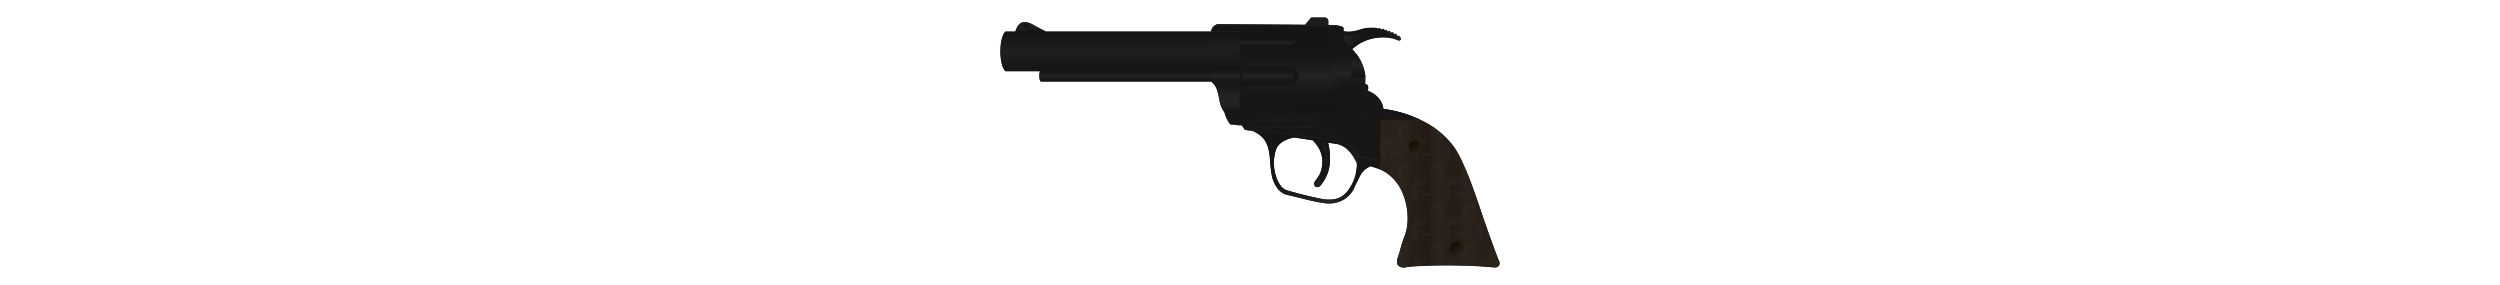 <svg id="Layer_1" data-name="Layer 1" xmlns="http://www.w3.org/2000/svg" xmlns:xlink="http://www.w3.org/1999/xlink" viewBox="0 0 1000 114"><defs><linearGradient id="linear-gradient" x1="400.18" y1="48.82" x2="448.81" y2="48.82" gradientTransform="translate(1000 126) rotate(180)" gradientUnits="userSpaceOnUse"><stop offset="0" stop-color="#2a231b"/><stop offset="0.14" stop-color="#261e16"/><stop offset="0.27" stop-color="#2a231b"/><stop offset="0.38" stop-color="#241b13"/><stop offset="0.5" stop-color="#2a231b"/><stop offset="0.59" stop-color="#231911"/><stop offset="0.81" stop-color="#2a231b"/><stop offset="1" stop-color="#282018"/></linearGradient><radialGradient id="radial-gradient" cx="460.16" cy="300.42" fy="311.146" r="10.73" gradientTransform="matrix(-0.96, -0.27, 0.08, -0.29, 978.08, 258.11)" gradientUnits="userSpaceOnUse"><stop offset="0.47" stop-color="#151416"/><stop offset="0.63" stop-color="#171517"/><stop offset="0.74" stop-color="#1c1b1c"/><stop offset="0.83" stop-color="#232324"/><stop offset="0.92" stop-color="#2d2d2d"/><stop offset="1" stop-color="#383a39"/><stop offset="1" stop-color="#393a3a"/></radialGradient><linearGradient id="linear-gradient-2" x1="447.38" y1="68.62" x2="448.81" y2="68.62" gradientTransform="translate(1000 126) rotate(180)" gradientUnits="userSpaceOnUse"><stop offset="0" stop-color="#2a231b"/><stop offset="1" stop-color="#160d00"/></linearGradient><linearGradient id="linear-gradient-3" x1="440.18" y1="77.82" x2="440.18" y2="78.65" xlink:href="#linear-gradient-2"/><linearGradient id="linear-gradient-4" x1="453.03" y1="59.34" x2="452.4" y2="62.92" gradientTransform="translate(1000 126) rotate(180)" gradientUnits="userSpaceOnUse"><stop offset="0.47" stop-color="#151416"/><stop offset="0.7" stop-color="#171617"/><stop offset="0.86" stop-color="#1b1b1b"/><stop offset="1" stop-color="#222422"/><stop offset="1" stop-color="#232423"/></linearGradient><pattern id="a" data-name="a" width="12.14" height="15.28" patternTransform="matrix(1, 0, 0, -1, -137.15, 112.2)" patternUnits="userSpaceOnUse" viewBox="0 0 12.13 15.28"><rect width="12.14" height="15.28" fill="none"/><path d="M0,15.28H12.14V0H0Z" fill="none"/><path d="M8.83,14.46a4.24,4.24,0,0,0-.92-1.9c-.14-.16-.49-.51-.44-.9,0-.17.12-.23.15-.47a1.72,1.72,0,0,0-.11-.65c-.15-.6-.07-.61-.18-.94a2.61,2.61,0,0,0-.44-.75" fill="none" stroke="#37322c" stroke-miterlimit="10" stroke-width="0.25"/><path d="M9.1,11.23c-.26-.72-.51-1.45-.77-2.17" fill="none" stroke="#37322c" stroke-miterlimit="10" stroke-width="0.25"/><path d="M8.89,12.19a1.4,1.4,0,0,0,0,.77c.1.33.27.34.4.7s0,.66.18.73.29-.12.44-.06.22.36.23.65" fill="none" stroke="#37322c" stroke-miterlimit="10" stroke-width="0.25"/><path d="M10.52,14a1.39,1.39,0,0,1-.32-.5,1.57,1.57,0,0,1-.06-.83" fill="none" stroke="#37322c" stroke-miterlimit="10" stroke-width="0.25"/><path d="M10.24,12.23s.27-.14.25-.23-.21-.14-.5-.13" fill="none" stroke="#37322c" stroke-miterlimit="10" stroke-width="0.25"/><path d="M7,12.77l.5,0" fill="none" stroke="#37322c" stroke-miterlimit="10" stroke-width="0.25"/><path d="M12,15.27a3.46,3.46,0,0,0-.12-.77,10,10,0,0,0-.5-1.23c-.08-.18-.19-.46-.31-.79" fill="none" stroke="#37322c" stroke-miterlimit="10" stroke-width="0.25"/><path d="M12.1,11.85l-.48-.14" fill="none" stroke="#37322c" stroke-miterlimit="10" stroke-width="0.25"/><path d="M11,11.25l.4.06" fill="none" stroke="#37322c" stroke-miterlimit="10" stroke-width="0.25"/><path d="M10.74,10.71l.38,0" fill="none" stroke="#37322c" stroke-miterlimit="10" stroke-width="0.25"/><path d="M11.31,9.67c0-.06-.13-.39,0-.48s.51.06.6.35a.55.55,0,0,1-.21.58" fill="none" stroke="#37322c" stroke-miterlimit="10" stroke-width="0.25"/><path d="M10.37,9.35a1,1,0,0,0-.13-.58c0-.06-.15-.27-.25-.25s-.13.15-.14.69" fill="none" stroke="#37322c" stroke-miterlimit="10" stroke-width="0.25"/><path d="M2.83,7.92a3.87,3.87,0,0,1-.25-.75,4.73,4.73,0,0,1-.09-.57" fill="none" stroke="#37322c" stroke-miterlimit="10" stroke-width="0.25"/><path d="M3.54,8.62A3.08,3.08,0,0,1,3,7a1.24,1.24,0,0,0-.17-.75,1.16,1.16,0,0,0-.52-.4" fill="none" stroke="#37322c" stroke-miterlimit="10" stroke-width="0.25"/><path d="M3.77,7.75a5.24,5.24,0,0,1-.19-1,1.25,1.25,0,0,0-.17-.63.94.94,0,0,0-.33-.29" fill="none" stroke="#37322c" stroke-miterlimit="10" stroke-width="0.25"/><path d="M6.16,10l-.44-.42L5.24,9" fill="none" stroke="#37322c" stroke-miterlimit="10" stroke-width="0.25"/><path d="M5.16,8.6a4.81,4.81,0,0,0-.23-.85c0-.15-.1-.26-.29-.69l-.35-.79" fill="none" stroke="#37322c" stroke-miterlimit="10" stroke-width="0.25"/><path d="M2.56,9.87A3.76,3.76,0,0,1,2,8.71c-.18-.7,0-1-.33-1.46a1.46,1.46,0,0,1-.33-.63c-.05-.27.06-.36,0-.58S1,5.75.81,5.46.72,4.86.6,4.31a2.59,2.59,0,0,0-.5-1" fill="none" stroke="#37322c" stroke-miterlimit="10" stroke-width="0.25"/><path d="M1.26,4.79A2.33,2.33,0,0,0,1,4C.88,3.63.73,3.53.58,3.21a2.44,2.44,0,0,1-.23-.88" fill="none" stroke="#37322c" stroke-miterlimit="10" stroke-width="0.25"/><path d="M1,2.75l.35.69c.16.32.31.64.46.95" fill="none" stroke="#37322c" stroke-miterlimit="10" stroke-width="0.25"/><path d="M2.18,3.79A6.49,6.49,0,0,1,1.7,2.64a5.6,5.6,0,0,1-.21-1c0-.41,0-.62-.08-1.21,0-.19,0-.35-.06-.46" fill="none" stroke="#37322c" stroke-miterlimit="10" stroke-width="0.25"/><path d="M2.43,2.39a2.33,2.33,0,0,1-.33-.6A2.64,2.64,0,0,1,2,1.27" fill="none" stroke="#37322c" stroke-miterlimit="10" stroke-width="0.25"/><path d="M8.08,6.87a1.27,1.27,0,0,1-.82-.54C7.15,6.14,7.16,6,7,5.54A4.78,4.78,0,0,0,6.76,5" fill="none" stroke="#37322c" stroke-miterlimit="10" stroke-width="0.25"/><path d="M8,6.27A1,1,0,0,1,8.45,7a.94.94,0,0,1-.31.69" fill="none" stroke="#37322c" stroke-miterlimit="10" stroke-width="0.25"/><path d="M10.72,6.87a1.17,1.17,0,0,0-.39-1.18,1,1,0,0,0-.54-.19" fill="none" stroke="#37322c" stroke-miterlimit="10" stroke-width="0.25"/><path d="M8.72,3.62A2.59,2.59,0,0,1,8.12,3c-.19-.3-.25-.53-.46-.58s-.25.07-.46.06A.89.89,0,0,1,6.6,2" fill="none" stroke="#37322c" stroke-miterlimit="10" stroke-width="0.25"/><path d="M6.79,3c-.26-.31-.36-.49-.32-.54s.3,0,.73.33" fill="none" stroke="#37322c" stroke-miterlimit="10" stroke-width="0.25"/><path d="M4.93,3.87a1.06,1.06,0,0,0,0-1,.94.94,0,0,0-.46-.42" fill="none" stroke="#37322c" stroke-miterlimit="10" stroke-width="0.25"/><path d="M4.62,1.87a.79.79,0,0,0,.46.55.71.71,0,0,0,.54,0" fill="none" stroke="#37322c" stroke-miterlimit="10" stroke-width="0.25"/></pattern><linearGradient id="linear-gradient-5" x1="415.07" y1="24.54" x2="419" y2="28.47" xlink:href="#linear-gradient-2"/><linearGradient id="linear-gradient-6" x1="431.69" y1="65.05" x2="435.62" y2="68.98" xlink:href="#linear-gradient-2"/><linearGradient id="linear-gradient-7" x1="455.66" y1="65.81" x2="511.2" y2="75.61" gradientTransform="translate(1000 126) rotate(180)" gradientUnits="userSpaceOnUse"><stop offset="0" stop-color="#1b1c1b"/><stop offset="0.22" stop-color="#151416"/></linearGradient><linearGradient id="linear-gradient-8" x1="475.37" y1="44.65" x2="475.37" y2="73.61" gradientTransform="translate(1000 126) rotate(180)" gradientUnits="userSpaceOnUse"><stop offset="0" stop-color="#232423"/><stop offset="0" stop-color="#222422"/><stop offset="0.14" stop-color="#1b1b1b"/><stop offset="0.3" stop-color="#171617"/><stop offset="0.53" stop-color="#151416"/></linearGradient><linearGradient id="linear-gradient-9" x1="471.45" y1="51.13" x2="471.45" y2="69.86" xlink:href="#linear-gradient-8"/><linearGradient id="linear-gradient-10" x1="469.36" y1="65.19" x2="472.07" y2="64.71" gradientTransform="translate(1000 126) rotate(180)" gradientUnits="userSpaceOnUse"><stop offset="0" stop-color="#232423"/><stop offset="0.08" stop-color="#202120"/><stop offset="0.33" stop-color="#181819"/><stop offset="0.53" stop-color="#151416"/></linearGradient><linearGradient id="linear-gradient-11" x1="557.71" y1="97.53" x2="557.71" y2="113.39" gradientTransform="translate(1000 126) rotate(180)" gradientUnits="userSpaceOnUse"><stop offset="0" stop-color="#151416"/><stop offset="0.5" stop-color="#1e201e"/><stop offset="1" stop-color="#121512"/></linearGradient><linearGradient id="linear-gradient-12" x1="549.92" y1="93.39" x2="549.92" y2="97.53" gradientTransform="translate(1000 126) rotate(180)" gradientUnits="userSpaceOnUse"><stop offset="0" stop-color="#151416"/><stop offset="0.5" stop-color="#1e201e"/><stop offset="1" stop-color="#151416"/></linearGradient><linearGradient id="linear-gradient-13" x1="509.83" y1="99.07" x2="509.83" y2="113.39" xlink:href="#linear-gradient-11"/><linearGradient id="linear-gradient-14" x1="509.83" y1="81.06" x2="509.83" y2="98.09" gradientTransform="translate(1000 126) rotate(180)" gradientUnits="userSpaceOnUse"><stop offset="0" stop-color="#151416"/><stop offset="0.16" stop-color="#202120"/><stop offset="0.18" stop-color="#222322"/><stop offset="0.37" stop-color="#222422"/><stop offset="0.47" stop-color="#1e1f1e"/><stop offset="0.62" stop-color="#191919"/><stop offset="0.76" stop-color="#191819"/><stop offset="0.85" stop-color="#232423"/><stop offset="1" stop-color="#141315"/></linearGradient><linearGradient id="linear-gradient-15" x1="484.7" y1="81.64" x2="484.7" y2="115.88" gradientTransform="translate(1000 126) rotate(180)" gradientUnits="userSpaceOnUse"><stop offset="0" stop-color="#151416"/><stop offset="0.23" stop-color="#171517"/><stop offset="0.37" stop-color="#1b1b1b"/><stop offset="0.49" stop-color="#222322"/><stop offset="0.5" stop-color="#232423"/><stop offset="0.51" stop-color="#222322"/><stop offset="0.63" stop-color="#1b1b1b"/><stop offset="0.77" stop-color="#171517"/><stop offset="1" stop-color="#151416"/></linearGradient><linearGradient id="linear-gradient-16" x1="485.02" y1="80.84" x2="485.02" y2="110.3" xlink:href="#linear-gradient-15"/><linearGradient id="linear-gradient-17" x1="486.27" y1="108.33" x2="486.27" y2="111.53" gradientTransform="translate(1000 126) rotate(180)" gradientUnits="userSpaceOnUse"><stop offset="0" stop-color="#232423"/><stop offset="0.26" stop-color="#1c1c1c"/><stop offset="0.59" stop-color="#161517"/><stop offset="1" stop-color="#141315"/></linearGradient><linearGradient id="linear-gradient-18" x1="489.09" y1="113.39" x2="489.09" y2="116.33" gradientTransform="translate(1000 126) rotate(180)" gradientUnits="userSpaceOnUse"><stop offset="0" stop-color="#151416"/><stop offset="0.51" stop-color="#1e201e"/></linearGradient><linearGradient id="linear-gradient-19" x1="491.85" y1="91.95" x2="491.85" y2="99.18" gradientTransform="translate(1000 126) rotate(180)" gradientUnits="userSpaceOnUse"><stop offset="0" stop-color="#151416"/><stop offset="0.2" stop-color="#171617"/><stop offset="0.37" stop-color="#1c1c1c"/><stop offset="0.5" stop-color="#232423"/><stop offset="0.63" stop-color="#1c1c1c"/><stop offset="0.8" stop-color="#171617"/><stop offset="1" stop-color="#151416"/></linearGradient><radialGradient id="radial-gradient-2" cx="474.9" cy="89.45" r="2.72" gradientTransform="translate(967.65 131.12) rotate(180) scale(0.95 1.13)" gradientUnits="userSpaceOnUse"><stop offset="0.19" stop-color="#232423"/><stop offset="0.24" stop-color="#202120"/><stop offset="0.38" stop-color="#1a1a1a"/><stop offset="0.57" stop-color="#161517"/><stop offset="1" stop-color="#151416"/></radialGradient><linearGradient id="linear-gradient-20" x1="452.7" y1="91.17" x2="454.34" y2="91.17" gradientTransform="translate(1000 126) rotate(180)" gradientUnits="userSpaceOnUse"><stop offset="0" stop-color="#141315"/><stop offset="0.41" stop-color="#161517"/><stop offset="0.74" stop-color="#1c1c1c"/><stop offset="1" stop-color="#232423"/></linearGradient><linearGradient id="linear-gradient-21" x1="439.6" y1="110.62" x2="462.57" y2="110.62" xlink:href="#linear-gradient-8"/><linearGradient id="linear-gradient-22" x1="447.93" y1="110.46" x2="462.49" y2="110.46" xlink:href="#linear-gradient-20"/><linearGradient id="linear-gradient-23" x1="587.75" y1="113.39" x2="587.75" y2="117.15" gradientTransform="translate(1000 126) rotate(180)" gradientUnits="userSpaceOnUse"><stop offset="0" stop-color="#151416"/><stop offset="0.26" stop-color="#1d1d1d"/><stop offset="0.59" stop-color="#212221"/><stop offset="1" stop-color="#232423"/></linearGradient><linearGradient id="linear-gradient-24" x1="456.88" y1="95.21" x2="456.88" y2="104.89" gradientTransform="translate(1000 126) rotate(180)" gradientUnits="userSpaceOnUse"><stop offset="0" stop-color="#151416"/><stop offset="0.19" stop-color="#181819"/><stop offset="0.44" stop-color="#202120"/><stop offset="0.5" stop-color="#232423"/><stop offset="0.56" stop-color="#202120"/><stop offset="0.81" stop-color="#181819"/><stop offset="1" stop-color="#151416"/></linearGradient><linearGradient id="linear-gradient-25" x1="463.95" y1="111.53" x2="463.95" y2="81.64" xlink:href="#linear-gradient-15"/><linearGradient id="linear-gradient-26" x1="591.51" y1="114.38" x2="588.51" y2="116.12" gradientTransform="translate(1000 126) rotate(180)" gradientUnits="userSpaceOnUse"><stop offset="0" stop-color="#232423"/><stop offset="1" stop-color="#151416"/></linearGradient><linearGradient id="linear-gradient-27" x1="589.69" y1="114.88" x2="590.36" y2="115.55" gradientTransform="translate(1000 126) rotate(180)" gradientUnits="userSpaceOnUse"><stop offset="0" stop-color="#232423"/><stop offset="0.01" stop-color="#222422"/><stop offset="0.26" stop-color="#1b1b1b"/><stop offset="0.56" stop-color="#171617"/><stop offset="1" stop-color="#151416"/></linearGradient></defs><path d="M561.58,110.5a9.08,9.08,0,0,1-1.28-.1,6.43,6.43,0,0,1-3.71-2c-2.13-2.47-1.08-5.58-.46-7.44l.07-.2c.28-.82.52-1.69.77-2.6a41,41,0,0,1,1.49-4.61c1.89-4.54,1.16-10.5-.4-14.4a14.74,14.74,0,0,0-5.68-7.33,11.73,11.73,0,0,0-2.32-1.09l-.13,0c-.37-.15-.82-.3-1.3-.46a4.59,4.59,0,0,0-.46.35,5.8,5.8,0,0,0-1.32,1.94c-1,2-1.51,3.06-1.84,3.78a12.7,12.7,0,0,1-1.34,2.42A14.27,14.27,0,0,1,539,83a15,15,0,0,1-7.34,1.85,16.78,16.78,0,0,1-1.75-.09l-.86-.11a84.32,84.32,0,0,1-9.34-2c-1.53-.38-3.26-.81-5.39-1.31l-.14,0a8.9,8.9,0,0,1-1.07-.29c-3.41-1.17-6.07-4.32-7.48-8.89a26.59,26.59,0,0,1-.8-4.7c-.22-1.74-.28-2.81-.33-3.67a12.68,12.68,0,0,0-.29-2.34,8.37,8.37,0,0,0-1.25-3.51,7.26,7.26,0,0,0-2.84-2.15l-2.41-.37a4,4,0,0,1-2.77-1.69l-.13-.19-2.89-.26A3.65,3.65,0,0,1,489.41,52a14.53,14.53,0,0,1-2.68-5l-.19-.59,0,0a16.27,16.27,0,0,1-1.5-3,17.36,17.36,0,0,1-.71-2.86c-.14-.72-.27-1.47-.61-2.67a4.49,4.49,0,0,0-.6-1.58l-.07-.1H416.44A3.47,3.47,0,0,1,415,35.8,4.53,4.53,0,0,1,412.36,32H402.15a3.49,3.49,0,0,1-2.83-1.44.76.76,0,0,0-.08-.11c-2.3-2.77-2.56-7.77-2.56-9.9,0-2.3.31-7.93,3.13-10.5a3.5,3.5,0,0,1,2.36-.91h1.66a7,7,0,0,1,4.37-3.58,6.88,6.88,0,0,1,1.6-.18,10,10,0,0,1,1.5.13,9.71,9.71,0,0,1,3.35,1.19q2.27,1.27,4.55,2.44h62.89c.12-.18.26-.36.4-.53a6.77,6.77,0,0,1,3.45-2.23c.28-.07.51-.11.67-.14a4.73,4.73,0,0,1,.53,0l33.26.24L521.58,5a4.27,4.27,0,0,1,3.26-1.51h5a5,5,0,0,1,4.6,3.09c.6.07,1.14.15,1.52.23,1,.22,3.27.7,4.34,2.34a16.18,16.18,0,0,0,2.16-.5c.49-.13.84-.24,1-.31l.11,0a16.22,16.22,0,0,1,4.86-.67c.73,0,1.5,0,2.3.11h0a3.55,3.55,0,0,1,.64.06h.31a4,4,0,0,1,1.5.28,4.15,4.15,0,0,1,1.87.48,3.87,3.87,0,0,1,1.16.39,4.44,4.44,0,0,1,1.54.59,4.22,4.22,0,0,1,1.52.7,4.18,4.18,0,0,1,1.64,1,5.3,5.3,0,0,1,2.74,3.21,4.2,4.2,0,0,1-1,4.09,4.09,4.09,0,0,1-2.91,1.16,4.44,4.44,0,0,1-1.49-.25,4.34,4.34,0,0,1-.63-.28c-.28-.11-1-.35-1.31-.42a12.31,12.31,0,0,0-2.88-.3,19.06,19.06,0,0,0-3.12.26A15.27,15.27,0,0,0,546,20.33c.09.12.17.25.26.38l.29.48.4.67c.17.3.33.59.48.89l.29.58c.17.36.34.74.5,1.12l.18.46,0,.13c.12.32.22.58.31.85s.11.37.16.56l0,.14c.1.31.17.57.24.83s.09.42.13.63l0,.14c.07.32.12.59.16.87s.06.45.09.68l0,.26.06.55v.18c0,.11,0,.2,0,.29,0,.24,0,.49,0,.75a4.61,4.61,0,0,1,1,2.36,12.47,12.47,0,0,1,5,5.38q.23.5.42,1a51.45,51.45,0,0,1,8.11,2.09,40.78,40.78,0,0,1,3.93,1.59c.61.28,1.21.58,1.82.89l.16.09.26.13a37.78,37.78,0,0,1,14.32,12.07,43.16,43.16,0,0,1,3.47,6.48c2,4.21,3.63,8.34,7.3,19.24,2.25,6.69,6.37,17.93,6.88,19.11.13.27.35.77.58,1.37a5.34,5.34,0,0,1-1.5,5.7,6,6,0,0,1-3.92,1.18h-.32c-4.08-.39-8.2-.63-12.23-.73-1.76,0-3.68-.07-5.68-.07-8.67,0-15.09.4-16.22.67A5.86,5.86,0,0,1,561.58,110.5ZM531.09,76.34h.62a6.37,6.37,0,0,0,3-.61,6.57,6.57,0,0,0,2.3-2.42,13,13,0,0,0,2.1-5.29,15,15,0,0,0,.21-1.88,16.36,16.36,0,0,0-1.45-2.38,7.27,7.27,0,0,0-2.38-2.21q0,.7.06,1.41a21.25,21.25,0,0,1-.77,6.34,19.71,19.71,0,0,1-3.75,7Zm-15.31-3.53c.67.22,3.32,1,6.46,1.74a4.51,4.51,0,0,1-.1-.78,5,5,0,0,1,.85-3l.51-.72c.29-.42,1-1.35,1.16-1.66a8.26,8.26,0,0,0,.76-3.44,7.3,7.3,0,0,0-1.13-4.3c-.3-.43-.65-.9-.95-1.27l-5.49-.85c-1.62.34-3.39,1.13-4,2.12a4.45,4.45,0,0,0-.27.7,13.73,13.73,0,0,0,0,7.85C514.09,70.44,514.72,72.24,515.78,72.81Z" fill="#151315"/><path d="M529.87,7a1.47,1.47,0,0,1,1.47,1.46V10h1.41a13.59,13.59,0,0,1,2.52.25c1.32.28,2.14.57,2.14,1h0c0,.46,0,.88,0,1.28a14.24,14.24,0,0,0,2.1.22h0a13.85,13.85,0,0,0,3.85-.67c.65-.18,1.09-.32,1.27-.38a12.78,12.78,0,0,1,3.82-.51c.65,0,1.38,0,2.19.11h.12a.13.13,0,0,1,.09,0c.14.13.15.32.3.34h0c.13,0,.19-.18.34-.27a.49.49,0,0,1,.21,0,.53.53,0,0,1,.37.14c.15.15.18.38.38.41h0c.16,0,.25-.16.41-.23a.51.51,0,0,1,.22,0,.7.7,0,0,1,.54.24c.12.17.08.38.23.42h0c.12,0,.19-.17.36-.23l.12,0a.43.43,0,0,1,.36.18c.11.2,0,.42.17.48h0c.13,0,.22-.19.41-.26l.15,0a.63.63,0,0,1,.54.3c.09.18,0,.38.15.45h.06c.11,0,.22-.16.4-.2l.13,0a.71.71,0,0,1,.62.37c.08.17,0,.34.08.4h0c.09,0,.19-.13.36-.17h.1a.73.73,0,0,1,.65.42c.08.2,0,.38.07.45h0c.09,0,.18-.18.32-.18h.06a1.83,1.83,0,0,1,1.13,1.05c.14.53-.06.72-.06.72a.6.6,0,0,1-.43.14,1.2,1.2,0,0,1-.33-.05l-.14-.07a14.46,14.46,0,0,0-2.13-.73,16.07,16.07,0,0,0-3.71-.4,21.59,21.59,0,0,0-3.79.33,18.77,18.77,0,0,0-6.13,2.4,21.24,21.24,0,0,0-2.63,2l-.18-.19a22.78,22.78,0,0,1,1.91,2.33h0c.09.12.17.25.26.38l.32.47.32.52c.09.16.19.31.28.46l.39.75c.09.17.17.33.25.5s.29.62.42.94c.07.16.12.32.18.48s.19.48.27.72.1.38.16.57.14.46.19.7.09.42.13.62.1.47.13.72.06.44.08.67,0,.35.07.53h0c0,.14,0,.27,0,.4a14.5,14.5,0,0,1-.13,2.29s0,0,0-.07a3.11,3.11,0,0,1,1,.64c.47.54.15,2.06.1,2.21l-.38-.13a10.19,10.19,0,0,1,1.37.57A9.48,9.48,0,0,1,552.63,41a8.18,8.18,0,0,1,.74,2.6,49,49,0,0,1,9.8,2.28c1.19.42,2.4.9,3.6,1.46.56.26,1.12.53,1.68.83h0l.42.2a34.36,34.36,0,0,1,13.07,11,38.38,38.38,0,0,1,3.19,6c1.89,4.07,3.54,8.17,7.15,18.89,2.28,6.78,6.68,18.78,7,19.5.05.1.24.51.47,1.1a1.91,1.91,0,0,1-.49,1.79,3,3,0,0,1-1.66.35c-5.06-.47-9.31-.66-12.46-.74-1.85,0-3.8-.07-5.76-.07-7.81,0-15.67.35-17.2.81a2.31,2.31,0,0,1-.62.06,5,5,0,0,1-.72-.06,2.81,2.81,0,0,1-1.62-.85c-.87-1-.22-2.74.28-4.23.77-2.31,1.24-4.73,2.18-7,2.22-5.36,1.54-12.21-.39-17a18,18,0,0,0-7.1-9,15.15,15.15,0,0,0-3-1.42h0c-.81-.31-1.89-.66-2.93-1a10.27,10.27,0,0,0-2.4,1.47,9.13,9.13,0,0,0-2.12,3c-2.23,4.33-2.06,4.57-2.91,5.76A11,11,0,0,1,537.26,80a11.48,11.48,0,0,1-5.62,1.4c-.64,0-1.13,0-1.4-.07l-.71-.1c-4.81-.69-7.65-1.63-14.43-3.22-.6-.14-.68-.16-.88-.22-3.6-1.23-5-5.67-5.27-6.61a27,27,0,0,1-.67-4.1c-.45-3.59-.19-4.13-.67-6.33a11.57,11.57,0,0,0-1.86-4.85A10.68,10.68,0,0,0,501,52.39L498.17,52a.47.47,0,0,1-.37-.22l-.94-1.34a.57.57,0,0,0-.38-.22l-4.26-.38a.14.14,0,0,1-.1,0,11,11,0,0,1-2.07-3.91c.1.29.21.6.33.86a14.85,14.85,0,0,0,1.83,2.9.17.17,0,0,0,.14.07l4.23.38a.49.49,0,0,1,.38.22l.94,1.34a.55.55,0,0,0,.37.22c19.49,1.85,33.79,3.92,38.32,5.08s6.12,3.19,6.7,4.24a6.46,6.46,0,0,1,.59,1.46,5.54,5.54,0,0,1-.47,1.86,6.22,6.22,0,0,1-.6,1.08,27.67,27.67,0,0,1,5,.78l.17,0h0l-.16,0a27.77,27.77,0,0,0-5-.78,6.22,6.22,0,0,0,.6-1.08,5.54,5.54,0,0,0,.47-1.86.51.51,0,0,0,.44.37l6.87.74h0L544.33,63a.5.5,0,0,1-.44-.37,7.55,7.55,0,0,0-.59-1.46c-.58-1-2.08-3.07-6.71-4.24s-18.83-3.23-38.32-5.08a.57.57,0,0,1-.37-.22L497,50.26a.47.47,0,0,0-.37-.22l-4.24-.38a.2.2,0,0,1-.14-.08,14.45,14.45,0,0,1-1.83-2.89,8.85,8.85,0,0,1-.37-1h0a.65.65,0,0,0,0,.13l-.27-.83s0,.09.05.13v0l-.06-.19h0a16,16,0,0,1-1.45-2.76c-.61-1.78-.49-2.55-1.25-5.32A8,8,0,0,0,486,34.21a6.79,6.79,0,0,0-1.56-1.6H416.45c-.47,0-.7-1.1-.7-2.06s.07-2.07.34-2.07H402.15l0,0c-1.15-1.05-2-4.2-2-7.91s.84-6.87,2-7.91h4c.06-.24.87-3.2,2.86-3.67a3.61,3.61,0,0,1,.79-.09,5.4,5.4,0,0,1,1,.09,6.29,6.29,0,0,1,2.2.8c1.27.71,3.15,1.74,5.4,2.87h77.57v1.86h0V12.61H484.4a4,4,0,0,1,.43-.86,3.63,3.63,0,0,0-.43.86,4.08,4.08,0,0,1,.75-1.76,3.37,3.37,0,0,1,1.69-1.11,1.74,1.74,0,0,1,.3-.07l35.91.26h-1l2.24-2.65a.78.78,0,0,1,.59-.27h5m7.58,5.81,0,.51v0h0v0l0-.51v0M519.38,15.7h0m-.59.74a4.13,4.13,0,0,0,.49-.59,4.93,4.93,0,0,1-.49.59m13.06,1.17c-.09-.56-.18-1.12-.28-1.66.1.54.19,1.1.28,1.66m-13.1-1.12h0a4.82,4.82,0,0,1-2.8,1.18h-20V27.91H484.4v.56h0v-.56h11.53V17.67h20a4.82,4.82,0,0,0,2.8-1.18h0m20.42,1.36,0,0h0m.42.37-.14-.13.14.13m-7.66-.1q.17,1.05.3,2.13l0,.12,0-.12c-.09-.71-.19-1.42-.3-2.1v0h0m8.18.59-.17-.17-.09-.08.26.25m.33.32.24.25-.24-.25-.24-.23.24.23m-7.91,3.74-.18-1.57.18,1.57m.16,1.75.06.74-.06-.74c0-.24,0-.49-.07-.73,0,.24,0,.49.07.73m.19,2.58c0,.24,0,.49,0,.74,0-.25,0-.5,0-.74s0-.49,0-.73c0,.24,0,.48,0,.73m.14,3.41c0-.51,0-1,0-1.52,0,.5,0,1,0,1.52m0,1.63v.22c0,.32,0,.63,0,1,0-.32,0-.63,0-1v-.22m0,2.28c0,.76,0,1.53-.08,2.31,0-.78.07-1.55.08-2.31v0m12.87.24,0-.13,0,.13m.67,1.4h0c-.28-.09-.57-.18-.9-.26h0a8.77,8.77,0,0,1,.93.26m-10.23,7.4a12.69,12.69,0,0,0,1.65-.8,15.45,15.45,0,0,0,1.3-.86,15.45,15.45,0,0,1-1.3.86,12.69,12.69,0,0,1-1.65.8m-22.06-.66,1.32,0h0l-1.31,0c-2.89,0-9.1-.11-17.36-.21h0c8.25.1,14.46.21,17.35.21m1.49,0h.06a3.6,3.6,0,0,1,2.13.67,4.93,4.93,0,0,1,1.43,1.71h0A5,5,0,0,0,518,43.45a3.62,3.62,0,0,0-2.14-.67h-.06m18.62,1.29.16,0-.16,0h0m-.75.15.24,0h0l-.23,0h0m-.43.06h0l-.12,0h0l.12,0h0m-.73.08h0m-.76,35.49a8.71,8.71,0,0,0,8.12-4.51,16.37,16.37,0,0,0,2.68-6.67,22.16,22.16,0,0,0,.3-3.13,16.89,16.89,0,0,0-2.14-3.81,10.35,10.35,0,0,0-4-3.49,9,9,0,0,0-2.65-.76l-2.78-.4A26.07,26.07,0,0,1,532,63a17.56,17.56,0,0,1-.64,5.32,16.36,16.36,0,0,1-3.29,6,1.6,1.6,0,0,1-1.16.5,1.22,1.22,0,0,1-.75-.23,1.46,1.46,0,0,1-.53-1,1.59,1.59,0,0,1,.3-1c.11-.18,1.58-2.19,1.76-2.53A11.6,11.6,0,0,0,528.92,65a10.7,10.7,0,0,0-1.76-6.34,19.38,19.38,0,0,0-2.06-2.54c-2.13-.32-4.57-.7-7.29-1.13-1.48.23-5.38,1.17-7,3.93a7.38,7.38,0,0,0-.56,1.35,17.2,17.2,0,0,0,.07,10.09c.62,1.77,1.59,4.54,4.07,5.66a143.32,143.32,0,0,0,14.06,3.48,14.6,14.6,0,0,0,2.5.32h.72m-42-34.91,0,.06a.14.14,0,0,0,0-.06m.29.89h0M529.87,0h-5a7.74,7.74,0,0,0-5.92,2.74l-.14.16-31.59-.23h-.05a6.71,6.71,0,0,0-1.1.09,7.9,7.9,0,0,0-1,.21,10.1,10.1,0,0,0-4.57,2.64H420c-1.22-.64-2.45-1.3-3.67-2a13.32,13.32,0,0,0-6.57-1.78,10.45,10.45,0,0,0-2.4.28A10,10,0,0,0,402,5.61a7,7,0,0,0-4.52,1.82c-3.72,3.39-4.28,9.65-4.28,13.09,0,3.18.48,8.79,3.5,12.29a7,7,0,0,0,5.47,2.66h7.68a7.41,7.41,0,0,0,4.73,3.88,6.94,6.94,0,0,0,1.88.26h64.11c.14.57.22,1,.3,1.49a21.62,21.62,0,0,0,.86,3.37,17.38,17.38,0,0,0,1.62,3.34l0,.08.12.35a17.91,17.91,0,0,0,3.22,5.92,7.09,7.09,0,0,0,4.84,2.6h.06l1.45.13a7.53,7.53,0,0,0,4.15,2l1.37.22.5.07a3.83,3.83,0,0,1,1.07.86,6.62,6.62,0,0,1,.64,2.17A8.71,8.71,0,0,1,501,64c0,.87.12,2.05.35,3.91a30.62,30.62,0,0,0,.93,5.3c1.76,5.66,5.2,9.63,9.7,11.16a11.6,11.6,0,0,0,1.41.39l.13,0c2.1.49,3.82.92,5.35,1.3a89.19,89.19,0,0,0,9.69,2l1,.13a18.87,18.87,0,0,0,2.09.11,18.5,18.5,0,0,0,9.06-2.29,18.11,18.11,0,0,0,5.82-5.33,15.19,15.19,0,0,0,1.67-3c.32-.7.75-1.64,1.63-3.35a7.58,7.58,0,0,1,.74.4,11.26,11.26,0,0,1,4.25,5.65c1.25,3.13,1.92,8.14.42,11.75a41.45,41.45,0,0,0-1.63,5c-.24.86-.47,1.68-.72,2.42l-.06.19c-.7,2.05-2.32,6.87,1.13,10.85a9.83,9.83,0,0,0,5.79,3.18,11.42,11.42,0,0,0,1.84.15,9.45,9.45,0,0,0,2.4-.29,149.91,149.91,0,0,1,15.42-.58c2,0,3.85,0,5.58.06,4,.11,8,.35,12,.72l.65,0a9.31,9.31,0,0,0,6.18-2,8.88,8.88,0,0,0,2.52-9.61c-.28-.74-.53-1.27-.67-1.57C605,99.21,601.08,88.47,598.9,82c-3.73-11.06-5.43-15.28-7.45-19.61a46.29,46.29,0,0,0-3.76-7,41.38,41.38,0,0,0-15.55-13.16l-.26-.14-.2-.1q-.95-.49-1.95-1a42.4,42.4,0,0,0-4.25-1.73,54.64,54.64,0,0,0-6.83-1.88,15.63,15.63,0,0,0-4.86-5.46,8.13,8.13,0,0,0-.61-1.31v-.1c0-.08,0-.16,0-.24,0-.25,0-.5-.08-.74v-.17c0-.29-.06-.57-.11-.85s-.1-.62-.17-.93v-.1l0-.12c0-.26-.1-.52-.16-.77s-.16-.6-.24-.89l0-.12,0-.11c-.06-.23-.13-.46-.2-.68s-.21-.62-.33-.92l0-.1,0-.07-.23-.6c-.15-.37-.3-.7-.43-1l.1,0h0a15,15,0,0,1,2.43-.2,8.94,8.94,0,0,1,2.05.2l.72.23a9.17,9.17,0,0,0,.91.38,8.06,8.06,0,0,0,2.63.44,7.52,7.52,0,0,0,5.39-2.2,7.67,7.67,0,0,0,1.87-7.44A8.66,8.66,0,0,0,563,8.33,7.87,7.87,0,0,0,561,7.1a7.56,7.56,0,0,0-1.76-.8,7.2,7.2,0,0,0-1.81-.69,8.33,8.33,0,0,0-1.13-.38,7.63,7.63,0,0,0-2.32-.6,7.62,7.62,0,0,0-2.18-.32h-.12c-.22,0-.44,0-.67,0-.85-.08-1.68-.11-2.47-.11a19.84,19.84,0,0,0-5.9.83l-.13,0c-.17.05-.47.15-.9.26l-.17,0a12.19,12.19,0,0,0-4.68-1.93h-.08A8.43,8.43,0,0,0,529.87,0Zm-13,62.58a5.16,5.16,0,0,1,1.1-.45l3.39.52v0a3.84,3.84,0,0,1,.51,2.27,5.21,5.21,0,0,1-.32,1.75L520.66,68l-.6.86a9.86,9.86,0,0,0-.7,1.31l-1.74-.48a16.75,16.75,0,0,1-.65-1.63h0a10.39,10.39,0,0,1-.06-5.5Z" fill="#fff"/><path d="M544.33,63a.5.5,0,0,1-.44-.37,7.55,7.55,0,0,0-.59-1.46c-.58-1-2.08-3.07-6.71-4.24s-18.83-3.23-38.32-5.08a.57.57,0,0,1-.37-.22L497,50.26a.47.47,0,0,0-.37-.22l-4.24-.38a.2.2,0,0,1-.14-.08,14.45,14.45,0,0,1-1.83-2.89,14.15,14.15,0,0,1-.61-1.75h7.15V42.59c9.89.13,16.85.25,18.67.19a3.68,3.68,0,0,1,2.36.67,4.93,4.93,0,0,1,1.43,1.71h12.87l.22-.8a12.42,12.42,0,0,0,2.91-.56,13.61,13.61,0,0,0,5.25-3.13,16.21,16.21,0,0,0,3.8-5.08,11,11,0,0,1,3.71,1.11A9.48,9.48,0,0,1,552.63,41a8.18,8.18,0,0,1,.74,2.6,46.39,46.39,0,0,1,13.4,3.74H551.19V63.71Z" fill="#181618"/><path d="M551.19,47.35V67.4a15.15,15.15,0,0,1,3,1.42,18,18,0,0,1,7.1,9c1.93,4.83,2.61,11.68.39,17-.94,2.26-1.41,4.68-2.18,7-.5,1.49-1.15,3.23-.28,4.23a2.81,2.81,0,0,0,1.62.85,3.66,3.66,0,0,0,1.34,0c1.91-.58,13.73-1,23-.74,3.15.08,7.4.27,12.46.74a3,3,0,0,0,1.66-.35,1.91,1.91,0,0,0,.49-1.79c-.23-.59-.42-1-.47-1.1-.36-.72-4.76-12.72-7-19.5-3.61-10.72-5.26-14.82-7.15-18.89a38.38,38.38,0,0,0-3.19-6,34.36,34.36,0,0,0-13.07-11c-.7-.37-1.39-.71-2.08-1Z" fill="url(#linear-gradient)"/><path d="M553.37,43.61a46.39,46.39,0,0,1,13.4,3.74H562.2a51,51,0,0,0-8.92-2l0-.26a8.94,8.94,0,0,0,.05-1.5Z" fill="url(#radial-gradient)"/><path d="M501.85,50.7v-4a.19.19,0,0,1,.19-.19H526.9a.19.19,0,0,1,.19.19v4a.19.19,0,0,1-.19.19H502A.19.19,0,0,1,501.85,50.7Z" fill="none" stroke="#1f1f20" stroke-miterlimit="10" stroke-width="0.22"/><path d="M551.19,47.35l1.29.61a.25.25,0,0,1,.14.22V63.32a.8.8,0,0,1-.06.3l-1.37,3.78Z" fill="url(#linear-gradient-2)"/><path d="M551.19,47.35h15.58c.56.26,1.12.53,1.68.83H552.62Z" fill="url(#linear-gradient-3)"/><path d="M551.19,63.71,544.32,63a.51.51,0,0,1-.44-.37,5.54,5.54,0,0,1-.47,1.86,6.22,6.22,0,0,1-.6,1.08,27.77,27.77,0,0,1,5,.78,33.86,33.86,0,0,1,3.42,1.08Z" fill="url(#linear-gradient-4)"/><path d="M551.19,47.35V67.4a15.15,15.15,0,0,1,3,1.42,18,18,0,0,1,7.1,9c1.93,4.83,2.61,11.68.39,17-.94,2.26-1.41,4.68-2.18,7-.5,1.49-1.15,3.23-.28,4.23a2.81,2.81,0,0,0,1.62.85,3.66,3.66,0,0,0,1.34,0c1.91-.58,13.73-1,23-.74,3.15.08,7.4.27,12.46.74a3,3,0,0,0,1.66-.35,1.91,1.91,0,0,0,.49-1.79c-.23-.59-.42-1-.47-1.1-.36-.72-4.76-12.72-7-19.5-3.61-10.72-5.26-14.82-7.15-18.89a38.38,38.38,0,0,0-3.19-6,34.36,34.36,0,0,0-13.07-11c-.7-.37-1.39-.71-2.08-1Z" fill="url(#a)"/><circle cx="582.97" cy="99.5" r="2.78" fill="url(#linear-gradient-5)"/><circle cx="566.35" cy="58.99" r="2.78" fill="url(#linear-gradient-6)"/><circle cx="545.7" cy="45.53" r="1.58" fill="#1a191a"/><circle cx="530.95" cy="52.2" r="1.58" fill="#1a191a"/><path d="M543.41,64.46a6.22,6.22,0,0,1-.6,1.08,16.89,16.89,0,0,0-2.14-3.81,10.35,10.35,0,0,0-4-3.49,9,9,0,0,0-2.65-.76c-3-.41-16.8-2.56-35.8-5.53a.47.47,0,0,1-.37-.22l-.94-1.34a.57.57,0,0,0-.38-.22l-4.26-.38a.14.14,0,0,1-.1,0,11.78,11.78,0,0,1-2.36-4.8,14.3,14.3,0,0,0,.62,1.75,14.85,14.85,0,0,0,1.83,2.9.17.17,0,0,0,.14.07l4.23.38a.49.49,0,0,1,.38.22l.94,1.34a.55.55,0,0,0,.37.22c19.49,1.85,33.79,3.92,38.32,5.08s6.12,3.19,6.7,4.24a6.46,6.46,0,0,1,.59,1.46A5.54,5.54,0,0,1,543.41,64.46Z" fill="url(#linear-gradient-7)"/><path d="M501,52.39a10.68,10.68,0,0,1,4.74,3.46,11.57,11.57,0,0,1,1.86,4.85c.48,2.2.22,2.74.67,6.33a27,27,0,0,0,.67,4.1c.29.94,1.67,5.38,5.27,6.61.2.06.28.08.88.22,6.78,1.59,9.62,2.53,14.43,3.22l.71.1a12,12,0,0,0,7-1.33,11,11,0,0,0,3.57-3.29c.85-1.19.68-1.43,2.91-5.76a9.13,9.13,0,0,1,2.12-3,10.47,10.47,0,0,1,2.4-1.47l-.5-.13a27.67,27.67,0,0,0-5-.78,22.16,22.16,0,0,1-.3,3.13,16.37,16.37,0,0,1-2.68,6.67,9.82,9.82,0,0,1-3.54,3.5,10.47,10.47,0,0,1-5.3,1,14.6,14.6,0,0,1-2.5-.32A143.32,143.32,0,0,1,514.43,76c-2.48-1.12-3.45-3.89-4.07-5.66a17.2,17.2,0,0,1-.07-10.09,7.38,7.38,0,0,1,.56-1.35c1.58-2.76,5.49-3.7,7-3.93Z" fill="url(#linear-gradient-8)"/><path d="M531.19,57.07l-6.09-.93a19.38,19.38,0,0,1,2.06,2.54A10.7,10.7,0,0,1,528.92,65a11.6,11.6,0,0,1-1.22,5.14c-.18.34-1.65,2.35-1.76,2.53a1.59,1.59,0,0,0-.3,1,1.46,1.46,0,0,0,.53,1,1.51,1.51,0,0,0,1.91-.27,16.36,16.36,0,0,0,3.29-6A17.56,17.56,0,0,0,532,63a26.25,26.25,0,0,0-.82-5.94Z" fill="url(#linear-gradient-9)"/><path d="M527.08,56.45A19.75,19.75,0,0,1,529.82,62c.55,2.39.41,3.86.71,3.86s.65-1.71.25-4.16a42.79,42.79,0,0,0-1-4.8Z" fill="url(#linear-gradient-10)"/><path d="M402.15,28.47H484.4V12.61H402.17c-1.15,1-2,4.19-2,7.91s.84,6.86,2,7.91" fill="url(#linear-gradient-11)"/><path d="M416.44,32.61h68V28.47H416.09c-.27,0-.34,1.1-.34,2.07s.23,2.07.71,2.06" fill="url(#linear-gradient-12)"/><path d="M495.93,26.93H484.4V12.61h11.53Z" fill="url(#linear-gradient-13)"/><path d="M495.93,27.91H484.4v-1h11.53Z" fill="#141315"/><path d="M495.93,44.94v-17H484.4v4.7a6.79,6.79,0,0,1,1.56,1.6,8,8,0,0,1,1.11,2.65c.76,2.77.64,3.54,1.25,5.32a16,16,0,0,0,1.45,2.76Z" fill="url(#linear-gradient-14)"/><path d="M531.93,18.15c-.19-1.28-.41-2.51-.63-3.68H495.93V12.61H484.4a4.13,4.13,0,0,1,.56-1,3.3,3.3,0,0,1,2.2-1.34c.21,0,50.25-.55,50.25,1,0,1.36.09,2.43.15,3.33.13,1.95.72,2.57.87,2.72a2.18,2.18,0,0,0,.32.26c.76.53,7.09,5.82,7.45,13.67a18.58,18.58,0,0,1-.54,4.61c-.38-.08-.79-.16-1.23-.21a16.21,16.21,0,0,1-3.8,5.08,13.61,13.61,0,0,1-5.25,3.13,12.42,12.42,0,0,1-2.91.56c.3-2.23.31-4.8.45-7.26a92,92,0,0,0-1-19Z" fill="url(#linear-gradient-15)"/><path d="M515.59,42.78a3.72,3.72,0,0,1,2.37.67,5,5,0,0,1,1.42,1.71h12.87l.22-.8c.31-2.23.31-4.8.45-7.26a93.83,93.83,0,0,0-1.39-21.4H519.38a4.62,4.62,0,0,1-.63.79,4.82,4.82,0,0,1-2.8,1.18h-19V42.59C506.81,42.71,513.77,42.84,515.59,42.78Z" fill="url(#linear-gradient-16)"/><path d="M496.92,44.94h-1V17.67h1Z" fill="#181618"/><path d="M495.93,17.67h20a4.82,4.82,0,0,0,2.8-1.18,4.62,4.62,0,0,0,.63-.79h12.15c-.08-.42-.15-.83-.23-1.23H495.93v3.2Z" fill="url(#linear-gradient-17)"/><path d="M485,11.56a3.3,3.3,0,0,1,2.2-1.34c.21,0,50.25-.55,50.25,1,0-.38-.82-.68-2.14-1a13.59,13.59,0,0,0-2.52-.25l-45.61-.33a1.74,1.74,0,0,0-.3.07,3.37,3.37,0,0,0-1.69,1.11,4.08,4.08,0,0,0-.75,1.76A4.13,4.13,0,0,1,485,11.56Z" fill="url(#linear-gradient-18)"/><path d="M522,9.92l2.24-2.65a.78.78,0,0,1,.59-.27h5a1.47,1.47,0,0,1,1.47,1.46V10Z" fill="#1c1d1d"/><path d="M496.92,34.05h19a3.62,3.62,0,0,0,0-7.23h-19v7.23Z" fill="url(#linear-gradient-19)"/><path d="M519.38,30.43A3.59,3.59,0,0,1,516.64,34h0v-7.1A3.59,3.59,0,0,1,519.38,30.43Z" fill="url(#radial-gradient-2)"/><path d="M546.08,33.41a3.11,3.11,0,0,1,1,.64c.47.54.15,2.06.1,2.21a10.57,10.57,0,0,0-1.49-.46A23.66,23.66,0,0,0,546.08,33.41Z" fill="url(#linear-gradient-20)"/><path d="M537.44,12.49c0,.78.08,1.45.12,2,.13,1.95.72,2.57.87,2.72a2.18,2.18,0,0,0,.32.26,16.13,16.13,0,0,1,2.24,2.1,22.26,22.26,0,0,1,2.64-2,18.77,18.77,0,0,1,6.13-2.4,20,20,0,0,1,7.5.07,14.46,14.46,0,0,1,2.13.73l.14.07a.77.77,0,0,0,.76-.09s.2-.19.06-.72a1.83,1.83,0,0,0-1.13-1.05c-.2-.06-.3.22-.41.16s0-.25-.07-.45a.74.74,0,0,0-.75-.42c-.2,0-.3.22-.41.16s0-.23-.08-.4a.7.7,0,0,0-.75-.35c-.21,0-.32.26-.46.19s-.06-.27-.15-.45a.63.63,0,0,0-.69-.28c-.21.08-.3.31-.46.25s-.06-.28-.17-.48a.44.44,0,0,0-.48-.16c-.18.07-.26.26-.4.22s-.11-.25-.23-.42a.7.7,0,0,0-.76-.2c-.17.07-.27.26-.44.23s-.23-.26-.38-.41a.52.52,0,0,0-.58-.1c-.16.09-.21.28-.35.27s-.16-.21-.3-.34-.14,0-.21,0a15,15,0,0,0-6,.4c-.18.06-.62.2-1.27.38a14,14,0,0,1-3.87.67A14.11,14.11,0,0,1,537.44,12.49Z" fill="url(#linear-gradient-21)"/><path d="M538.75,17.53a2.58,2.58,0,0,1-.32-.27c-.15-.15-.74-.77-.87-2.72,0-.2,0-.42,0-.64a11.28,11.28,0,0,0,1.59.23,8.47,8.47,0,0,0,3-.36c2.05-.52,1.69-.63,3.05-.92a17.6,17.6,0,0,1,4.77-.28.34.34,0,0,1,.16,0,.57.57,0,0,1,.27.3.41.41,0,0,0,.09.12c.14.14.35.13.82.11s.54,0,.62,0,.21.6.08.67a20.36,20.36,0,0,0-6.14,1.25,21.55,21.55,0,0,0-5.9,3.48A10.75,10.75,0,0,0,538.75,17.53Z" fill="url(#linear-gradient-22)"/><path d="M406.15,12.61c.06-.24.87-3.2,2.86-3.67a4.74,4.74,0,0,1,1.75,0,6.29,6.29,0,0,1,2.2.8c1.27.71,3.15,1.74,5.4,2.87Z" fill="url(#linear-gradient-23)"/><path d="M546.18,30.79h-6.11a12.88,12.88,0,0,0,.72-4.49c0-.24,0-.47,0-.7s0-.46,0-.7a14.53,14.53,0,0,0-.71-3.79c.9.18,1.87.44,2.65.65A17.93,17.93,0,0,1,546.18,30.79Z" fill="url(#linear-gradient-24)"/><path d="M531.3,14.47h.89c.23,1.17.44,2.4.64,3.68h1.72a.25.25,0,0,1,.24.22L535,20.2a.25.25,0,0,0,.22.22c.93.07,2.08.22,3.1.37.62.1,1.22.21,1.8.32a14.61,14.61,0,0,1,.71,3.79c0,.24,0,.47,0,.7s0,.46,0,.7a12.73,12.73,0,0,1-.72,4.5h-4.55a.26.26,0,0,0-.26.25c0,2,0,4.07-.12,6.24s-.31,4.79-.49,6.72a13.2,13.2,0,0,1-2.18.35c.3-2.23.31-4.8.45-7.26a92,92,0,0,0-1-19c-.19-1.28-.41-2.51-.63-3.68Z" fill="url(#linear-gradient-25)"/><circle cx="409.99" cy="10.75" r="1.74" fill="url(#linear-gradient-26)"/><circle cx="409.98" cy="10.78" r="0.47" fill="url(#linear-gradient-27)"/><path d="M506.88,50.71V49.58h.63l.28.7.28-.7h.63v1.13h-.46v-.52l0-.2h0l-.29.72h-.36l-.29-.72h0l0,.16v.56Z" fill="#2d2b2d"/><path d="M508.86,50.71l.58-1.13H510l.57,1.13H510l-.07-.15h-.51l-.06.15Zm.84-.79-.16.41h.32Z" fill="#2d2b2d"/><path d="M510.71,50.71V49.58h.7c.51,0,.83.17.83.54s-.34.59-.85.59Zm.52-.26h.11c.24,0,.38-.09.38-.31s-.11-.3-.39-.3h-.1Z" fill="#2d2b2d"/><path d="M512.46,50.71V49.58h1.29v.26H513V50h.65v.26H513v.18h.8v.26Z" fill="#2d2b2d"/><path d="M514.79,50.71V49.58h.52v1.13Z" fill="#2d2b2d"/><path d="M516.7,50.2l0-.26v-.36h.5v1.13h-.49l-.57-.61,0,.25v.36h-.5V49.58h.49Z" fill="#2d2b2d"/><path d="M518.59,50.22c0,.12,0,.24.14.24a.12.12,0,0,0,.13-.13v-.75h.52v.69c0,.3-.19.47-.62.47s-.67-.18-.63-.52Z" fill="#2d2b2d"/><path d="M519.57,50.71l.57-1.13h.53l.57,1.13h-.52l-.06-.15h-.52l-.06.15Zm.83-.79-.16.41h.33Z" fill="#2d2b2d"/><path d="M521.4,50.71V49.58h.76c.46,0,.68.15.68.38s-.2.4-.66.4h-.26v.35Zm.73-.61c.13,0,.21,0,.21-.14s-.16-.12-.27-.12h-.15v.26Z" fill="#2d2b2d"/><path d="M522.73,50.71l.57-1.13h.53l.57,1.13h-.52l-.06-.15h-.52l-.06.15Zm.83-.79-.16.41h.33Z" fill="#2d2b2d"/><path d="M525.64,50.2l0-.26v-.36h.5v1.13h-.49l-.57-.61,0,.25v.36h-.5V49.58h.49Z" fill="#2d2b2d"/><path d="M506.79,50.61V49.48h.63l.28.71.28-.71h.63v1.13h-.47v-.52l0-.2h0l-.29.72h-.36l-.29-.72h0l0,.16v.56Z" fill="#151315"/><path d="M508.77,50.61l.57-1.13h.53l.57,1.13h-.51l-.07-.15h-.52l-.06.15Zm.83-.79-.16.41h.33Z" fill="#151315"/><path d="M510.62,50.61V49.48h.7c.51,0,.83.17.83.54s-.34.59-.85.59Zm.52-.26h.11c.24,0,.37-.09.37-.31s-.1-.29-.38-.29h-.1Z" fill="#151315"/><path d="M512.36,50.61V49.48h1.3v.27h-.77v.16h.65v.26h-.65v.18h.8v.26Z" fill="#151315"/><path d="M514.7,50.61V49.48h.52v1.13Z" fill="#151315"/><path d="M516.6,50.1l0-.26v-.36h.5v1.13h-.48L516,50l0,.25v.36h-.5V49.48H516Z" fill="#151315"/><path d="M518.5,50.12c0,.12,0,.25.14.25a.12.12,0,0,0,.13-.14v-.75h.52v.7c0,.29-.2.46-.62.46s-.67-.18-.63-.52Z" fill="#151315"/><path d="M519.48,50.61l.57-1.13h.53l.57,1.13h-.52l-.06-.15h-.52l-.06.15Zm.83-.79-.16.41h.33Z" fill="#151315"/><path d="M521.3,50.61V49.48h.77c.46,0,.68.15.68.38s-.2.4-.66.4h-.26v.35ZM522,50c.12,0,.21,0,.21-.13s-.16-.12-.28-.12h-.14V50Z" fill="#151315"/><path d="M522.64,50.61l.57-1.13h.53l.57,1.13h-.52l-.06-.15h-.52l-.06.15Zm.83-.79-.16.41h.33Z" fill="#151315"/><path d="M525.55,50.1l0-.26v-.36h.5v1.13h-.49L525,50l0,.25v.36h-.5V49.48H525Z" fill="#151315"/><path d="M503.48,47.88c0-.26.29-.47.65-.47s.64.21.64.47-.28.47-.64.47S503.48,48.14,503.48,47.88Zm1.12,0c0-.21-.2-.36-.47-.36s-.48.15-.48.36.19.36.48.36S504.6,48.09,504.6,47.88Zm-.29-.1c0-.06-.08-.08-.16-.08a.17.17,0,0,0-.19.17.19.19,0,0,0,.19.19.15.15,0,0,0,.16-.1h.15c0,.12-.16.19-.31.19s-.35-.12-.35-.27.13-.28.35-.28a.29.29,0,0,1,.31.18Z" fill="#2d2b2d"/><path d="M506.31,47.92l0-.2v-.29h.39v.9h-.38l-.44-.49,0,.2v.29h-.39v-.9h.38Z" fill="#2d2b2d"/><path d="M506.9,47.41h.35v.18h-.35Zm0,.92v-.65h.35v.65Z" fill="#2d2b2d"/><path d="M507.44,47.68h.33v.1a.36.36,0,0,1,.3-.12c.23,0,.34.1.34.28v.39h-.35V48a.11.11,0,0,0-.13-.12c-.11,0-.13,0-.13.14v.33h-.36Z" fill="#2d2b2d"/><path d="M509.17,48.33c-.47,0-.52,0-.52-.23v-.27h-.13v-.15h.13v-.21H509v.21h.17v.15H509v.23c0,.06,0,.08.11.08h.06Z" fill="#2d2b2d"/><path d="M509.66,48.06c0,.08.08.13.17.13a.17.17,0,0,0,.14-.06h.34c-.07.16-.29.21-.5.21s-.51-.11-.51-.33.22-.35.51-.35.53.16.52.4Zm.32-.13c0-.06-.07-.11-.16-.11s-.16,0-.16.11Z" fill="#2d2b2d"/><path d="M510.47,47.68h.32v.1a.39.39,0,0,1,.3-.12c.24,0,.35.1.35.28v.39h-.35V48a.11.11,0,0,0-.13-.12c-.11,0-.14,0-.14.14v.33h-.35Z" fill="#2d2b2d"/><path d="M512.26,48.33v-.09a.36.36,0,0,1-.28.11c-.27,0-.4-.15-.4-.34a.35.35,0,0,1,.38-.35.37.37,0,0,1,.26.08v-.31h.36v.9Zm0-.32a.14.14,0,0,0-.16-.15.14.14,0,0,0-.15.15.13.13,0,0,0,.14.15C512.2,48.16,512.24,48.08,512.24,48Z" fill="#2d2b2d"/><path d="M513.22,47.66c.32,0,.51.13.51.34s-.22.35-.5.35-.51-.12-.51-.34S512.92,47.66,513.22,47.66Zm-.15.34a.15.15,0,0,0,.16.17c.09,0,.15-.05.15-.17a.16.16,0,1,0-.31,0Z" fill="#2d2b2d"/><path d="M515.25,47.77c0-.09-.1-.14-.22-.14s-.23.09-.23.26a.21.21,0,0,0,.24.24.19.19,0,0,0,.21-.15h.39c0,.23-.27.37-.59.37s-.65-.18-.65-.47.27-.47.61-.47.58.13.62.37h-.38Z" fill="#2d2b2d"/><path d="M516.25,47.66c.32,0,.51.13.51.34s-.22.35-.51.35-.5-.12-.5-.34S516,47.66,516.25,47.66Zm-.15.34c0,.12.06.17.15.17s.16-.05.16-.17a.16.16,0,1,0-.31,0Z" fill="#2d2b2d"/><path d="M516.92,48.33v-.26h.37v.26Z" fill="#2d2b2d"/><path d="M518.08,48.33v-.9h.41v.69H519v.21Z" fill="#2d2b2d"/><path d="M519.76,48.33c-.46,0-.52,0-.52-.23v-.27h-.12v-.15h.13v-.21h.35v.21h.17v.15h-.17v.23c0,.06,0,.08.11.08h0Z" fill="#2d2b2d"/><path d="M520.58,48.33v-.09a.35.35,0,0,1-.27.11c-.27,0-.41-.15-.41-.34a.36.36,0,0,1,.38-.35.41.41,0,0,1,.27.08v-.31h.35v.9Zm0-.32a.15.15,0,1,0-.3,0c0,.07,0,.15.14.15A.14.14,0,0,0,520.56,48Z" fill="#2d2b2d"/><path d="M522.35,48.33H522v-.51h-.27v-.18c.18,0,.32,0,.36-.2h.27Z" fill="#2d2b2d"/><path d="M523.09,48.1s.07.07.14.07a.17.17,0,0,0,.18-.2.5.5,0,0,1-.28.06c-.28,0-.4-.16-.4-.28s.21-.31.48-.31.56.14.56.45a.46.46,0,0,1-.52.46c-.23,0-.44-.06-.49-.24Zm.31-.36c0-.07-.08-.12-.16-.12s-.16.05-.16.12.06.12.15.12S523.4,47.8,523.4,47.74Z" fill="#2d2b2d"/><path d="M523.91,47.69c0-.17.23-.25.49-.25s.46.1.46.24,0,.15-.16.18c.13,0,.21.1.21.21s-.22.28-.52.28-.52-.09-.52-.28.07-.16.19-.2C524,47.83,523.91,47.79,523.91,47.69Zm.64.36c0-.07-.07-.11-.16-.11s-.17,0-.17.12.11.11.21.1S524.55,48.11,524.55,48.05Zm0-.34c0-.06-.07-.1-.15-.1s-.16,0-.15.1.07.09.15.09S524.54,47.77,524.54,47.71Z" fill="#2d2b2d"/><path d="M525,47.94l.56-.49h.33V48H526v.19h-.15v.19h-.34v-.19H525v-.2Zm.27,0h.28v-.27Z" fill="#2d2b2d"/><path d="M503.39,47.79c0-.26.28-.47.64-.47s.65.21.65.47-.29.47-.65.47S503.39,48.05,503.39,47.79Zm1.12,0c0-.21-.2-.36-.48-.36s-.47.15-.47.36.19.36.47.36S504.51,48,504.51,47.79Zm-.3-.1c0-.06-.08-.09-.16-.09a.18.18,0,0,0-.19.18.19.19,0,0,0,.2.18c.08,0,.15,0,.15-.09h.15c0,.12-.15.18-.3.18s-.36-.11-.36-.27.14-.27.36-.27a.29.29,0,0,1,.3.18Z" fill="#151315"/><path d="M506.21,47.83v-.49h.38v.9h-.37l-.44-.49v.49h-.38v-.9h.37Z" fill="#151315"/><path d="M506.8,47.32h.36v.18h-.36Zm0,.92v-.66h.36v.66Z" fill="#151315"/><path d="M507.35,47.58h.32v.11a.39.39,0,0,1,.3-.12c.24,0,.35.1.35.28v.39H508v-.35a.11.11,0,0,0-.12-.12c-.11,0-.14,0-.14.13v.34h-.35Z" fill="#151315"/><path d="M509.07,48.24c-.46,0-.52,0-.52-.23v-.28h-.13v-.15h.14v-.2h.34v.2h.18v.15h-.18V48c0,.06,0,.08.12.08h.05Z" fill="#151315"/><path d="M509.56,48c0,.08.09.13.18.13a.14.14,0,0,0,.13-.06h.34c-.06.16-.28.21-.49.21s-.51-.12-.51-.33.22-.35.5-.35.54.16.53.4Zm.33-.13c0-.06-.08-.12-.16-.12s-.17.05-.17.12Z" fill="#151315"/><path d="M510.37,47.58h.33v.11a.38.38,0,0,1,.3-.12c.23,0,.34.1.34.28v.39H511v-.35a.11.11,0,0,0-.12-.12c-.11,0-.14,0-.14.13v.34h-.36Z" fill="#151315"/><path d="M512.16,48.24v-.09a.34.34,0,0,1-.27.1c-.27,0-.41-.14-.41-.33a.36.36,0,0,1,.38-.35.41.41,0,0,1,.27.08v-.31h.35v.9Zm0-.32a.13.13,0,0,0-.15-.15.14.14,0,0,0-.15.15c0,.07,0,.15.14.15A.14.14,0,0,0,512.14,47.92Z" fill="#151315"/><path d="M513.13,47.57c.31,0,.51.13.51.33s-.22.35-.51.35-.51-.11-.51-.33S512.83,47.57,513.13,47.57Zm-.15.33c0,.13.06.18.15.18s.15,0,.15-.18a.14.14,0,0,0-.14-.16A.15.15,0,0,0,513,47.9Z" fill="#151315"/><path d="M515.15,47.68c0-.09-.09-.14-.22-.14s-.22.08-.22.26,0,.24.24.24a.18.18,0,0,0,.2-.15h.39c0,.23-.26.37-.59.37s-.65-.18-.65-.47.27-.47.62-.47.58.13.61.36Z" fill="#151315"/><path d="M516.16,47.57c.31,0,.51.13.51.33s-.23.35-.51.35-.51-.11-.51-.33S515.85,47.57,516.16,47.57Zm-.15.33c0,.13.06.18.15.18s.15,0,.15-.18a.15.15,0,0,0-.15-.16A.14.14,0,0,0,516,47.9Z" fill="#151315"/><path d="M516.83,48.24V48h.36v.26Z" fill="#151315"/><path d="M518,48.24v-.9h.4V48h.55v.21Z" fill="#151315"/><path d="M519.67,48.24c-.47,0-.52,0-.52-.23v-.28H519v-.15h.13v-.2h.35v.2h.17v.15h-.17V48c0,.06,0,.08.11.08h.06Z" fill="#151315"/><path d="M520.49,48.24v-.09a.35.35,0,0,1-.28.1c-.27,0-.4-.14-.4-.33a.35.35,0,0,1,.38-.35.37.37,0,0,1,.26.08v-.31h.36v.9Zm0-.32a.16.16,0,0,0-.31,0,.13.13,0,0,0,.14.15C520.43,48.07,520.47,48,520.47,47.92Z" fill="#151315"/><path d="M522.25,48.24h-.35v-.51h-.28v-.18c.19,0,.33,0,.37-.2h.26Z" fill="#151315"/><path d="M523,48c0,.05.08.07.15.07s.18-.09.18-.2a.55.55,0,0,1-.28.06c-.28,0-.41-.16-.41-.28s.21-.31.48-.31.57.14.57.45-.19.45-.53.45-.44,0-.49-.23Zm.31-.37c0-.06-.07-.11-.16-.11s-.15,0-.15.12.06.12.15.12S523.3,47.71,523.3,47.64Z" fill="#151315"/><path d="M523.81,47.59c0-.16.24-.24.5-.24s.46.1.46.24,0,.15-.16.18c.13,0,.2.1.2.21s-.21.27-.52.27-.52-.08-.52-.27.08-.16.2-.2C523.88,47.74,523.81,47.7,523.81,47.59Zm.65.37c0-.07-.07-.11-.16-.11s-.17,0-.17.11.11.12.21.11S524.46,48,524.46,48Zm0-.34c0-.06-.06-.1-.14-.1s-.16,0-.16.1.07.09.15.09S524.44,47.68,524.44,47.62Z" fill="#151315"/><path d="M524.9,47.85l.56-.49h.34v.5h.14v.19h-.14v.19h-.34v-.19h-.56v-.2Zm.27,0h.29v-.27Z" fill="#151315"/></svg>